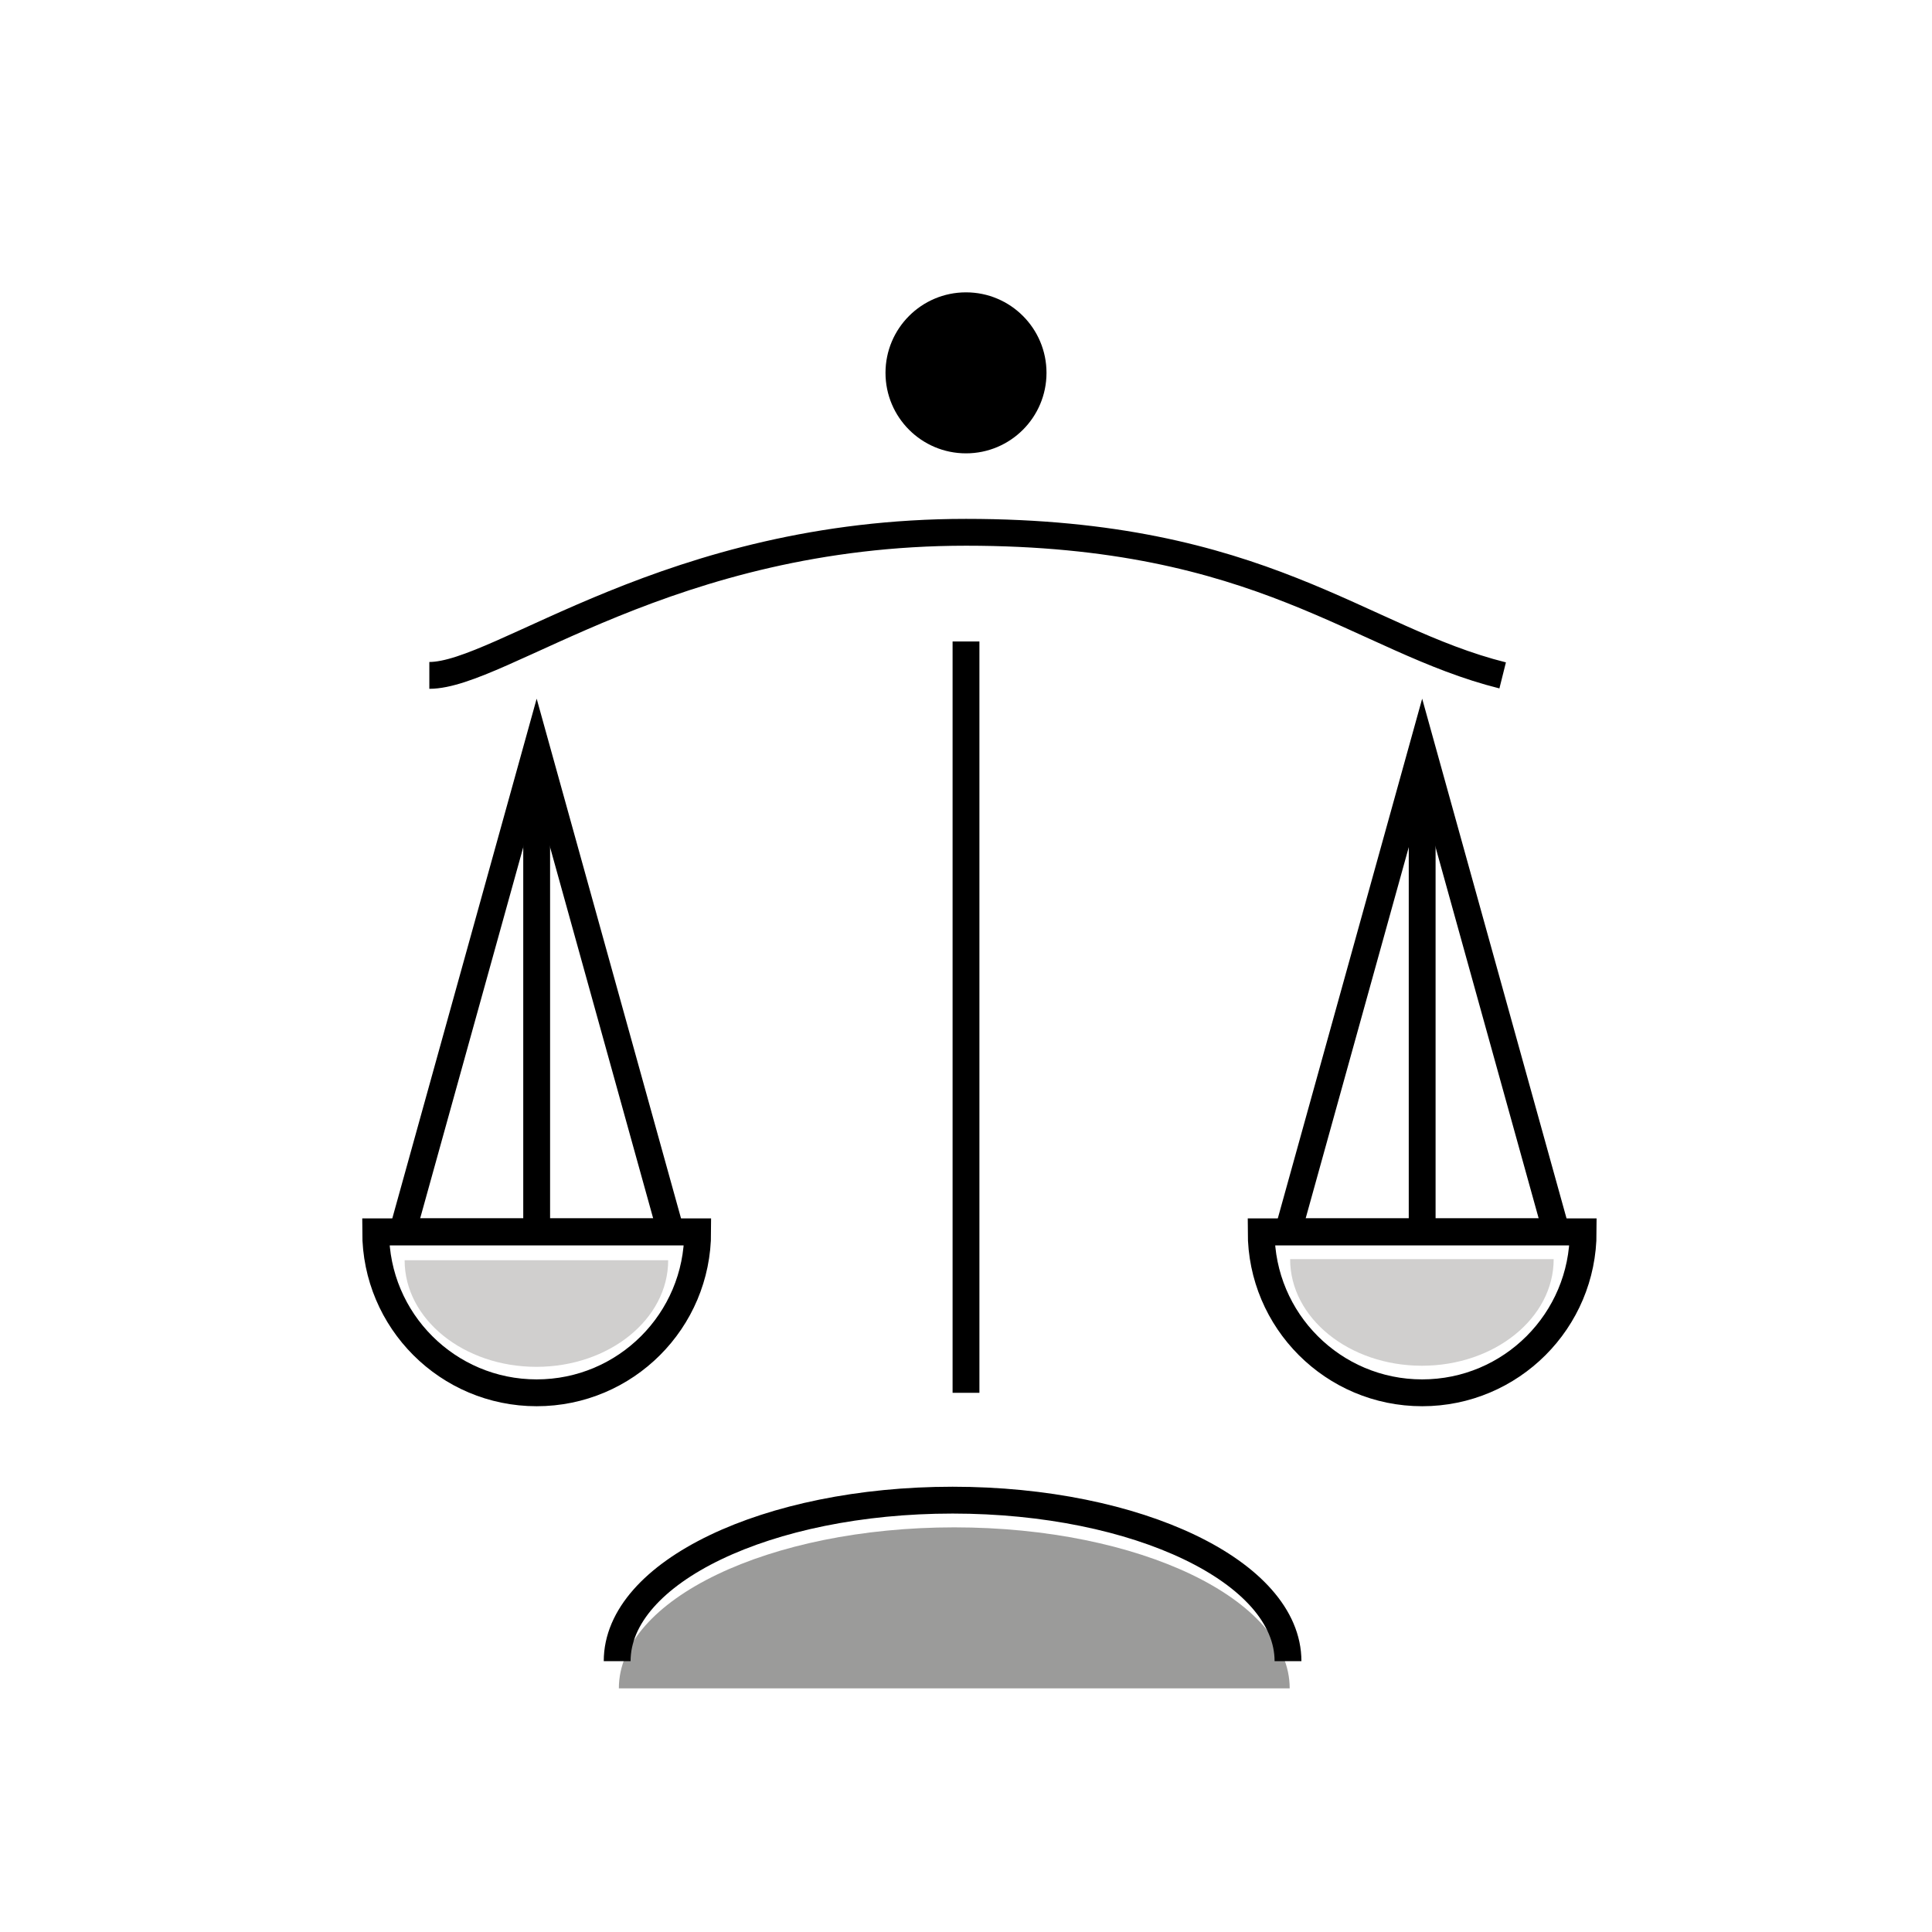 <svg id="emoji" viewBox="0 0 72 72" xmlns="http://www.w3.org/2000/svg" width="64" height="64">
  <g id="color">
    <path fill="#9B9B9A" stroke="none" d="M48.063,62.92c0-3.314-5.596-6-12.5-6s-12.5,2.686-12.5,6H48.063z"/>
    <path fill="#D0CFCE" stroke="none" d="M24.901,46.966c0,2.194-2.199,3.972-4.911,3.972s-4.911-1.778-4.911-3.972H24.901z"/>
    <path fill="#D0CFCE" stroke="none" d="M57.901,46.925c0,2.194-2.199,3.972-4.911,3.972c-2.712,0-4.911-1.778-4.911-3.972H57.901z"/>
  </g>
  <g id="hair"/>
  <g id="skin"/>
  <g id="skin-shadow"/>
  <g id="line">
    <path fill="none" stroke="#000000" strokeLinecap="round" strokeLinejoin="round" strokeMiterlimit="10" strokeWidth="2" d="M16,25.17c2.667,0,8.954-5.333,20-5.333S50.667,23.837,56,25.17"/>
    <line x1="36" x2="36" y1="23.906" y2="51.906" fill="none" stroke="#000000" strokeLinecap="round" strokeLinejoin="round" strokeMiterlimit="10" strokeWidth="2"/>
    <circle cx="36" cy="13.895" r="3" fill="#000000" stroke="none"/>
    <path fill="none" stroke="#000000" strokeLinecap="round" strokeLinejoin="round" strokeMiterlimit="10" strokeWidth="2" d="M48,61.906c0-3.314-5.596-6-12.5-6s-12.5,2.686-12.5,6"/>
    <path fill="none" stroke="#000000" strokeLinecap="round" strokeLinejoin="round" strokeMiterlimit="10" strokeWidth="2" d="M26,45.906c0,3.314-2.686,6-6,6s-6-2.686-6-6H26z"/>
    <polygon fill="none" stroke="#000000" strokeLinecap="round" strokeLinejoin="round" strokeMiterlimit="10" strokeWidth="2" points="20,27.906 15,45.906 25,45.906"/>
    <line x1="20" x2="20" y1="27.906" y2="45.906" fill="none" stroke="#000000" strokeLinecap="round" strokeLinejoin="round" strokeMiterlimit="10" strokeWidth="2"/>
    <path fill="none" stroke="#000000" strokeLinecap="round" strokeLinejoin="round" strokeMiterlimit="10" strokeWidth="2" d="M59,45.906c0,3.314-2.686,6-6,6s-6-2.686-6-6H59z"/>
    <polygon fill="none" stroke="#000000" strokeLinecap="round" strokeLinejoin="round" strokeMiterlimit="10" strokeWidth="2" points="53,27.906 48,45.906 58,45.906"/>
    <line x1="53" x2="53" y1="27.906" y2="45.906" fill="none" stroke="#000000" strokeLinecap="round" strokeLinejoin="round" strokeMiterlimit="10" strokeWidth="2"/>
  </g>
</svg>
